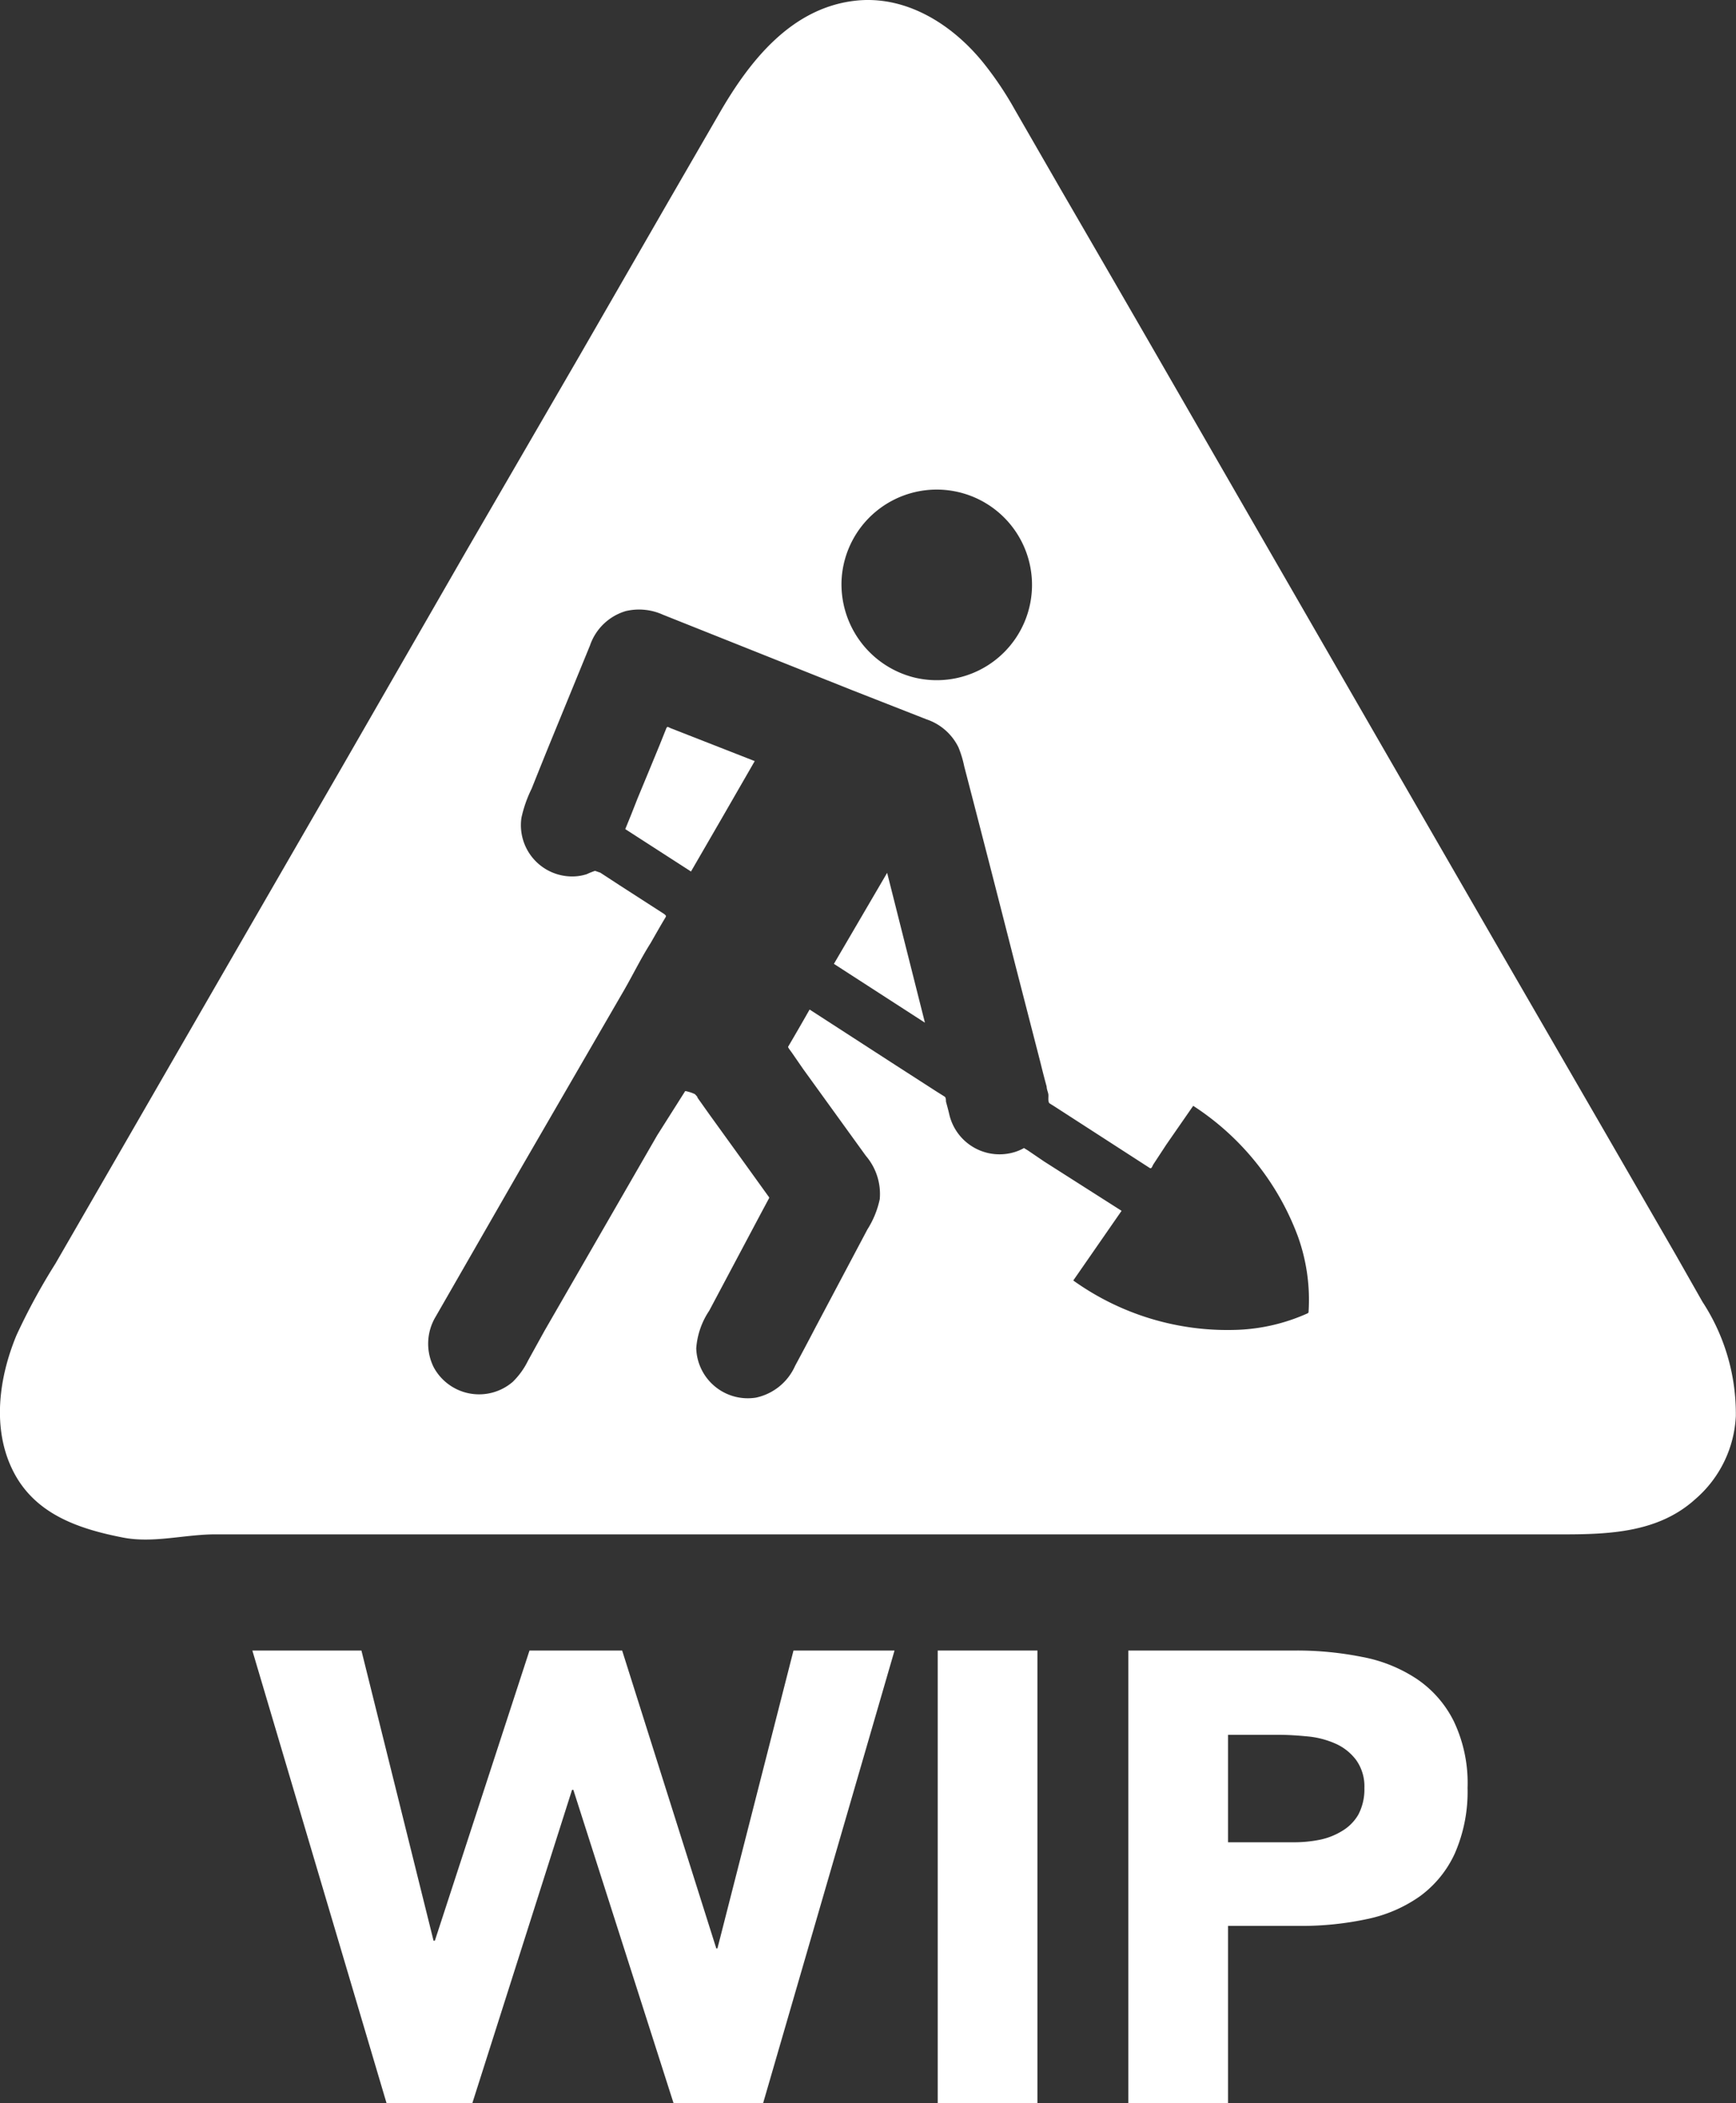 <svg xmlns="http://www.w3.org/2000/svg" viewBox="0 0 105.67 128"><rect x="0" y="0" width="105.67" height="128" fill="#333333" stroke="none"/><defs><style>.cls-1{fill:#fff;}</style></defs><g id="Layer_2" data-name="Layer 2"><g id="Layer_1-2" data-name="Layer 1"><path class="cls-1" d="M38.06,50.46l4,2.58q1.95-3.36,3.88-6.72l-5.11-2c-.17-.07-.2-.14-.27,0l-.4,1c-.45,1.09-.9,2.19-1.36,3.29C38.56,49.24,38.31,49.85,38.06,50.46Z"/><path class="cls-1" d="M50.76,58.66q2.77,1.79,5.54,3.58L54,53.12Z"/><path class="cls-1" d="M103.63,79.23,102,76.36l-4.4-7.62L91.3,57.85,84,45.2,76.54,32.26,69.78,20.53q-2.61-4.52-5.21-9l-2.8-4.86a20.72,20.72,0,0,0-1.86-2.78C58,1.49,55.13-.33,52,.05c-3.88.47-6.4,3.7-8.22,6.86l-3.1,5.36-5.41,9.39L28.35,33.59l-7.48,13L13.64,59.11,7.52,69.72,3.37,76.91A38.13,38.13,0,0,0,1,81.27C-.08,83.88-.5,87,.82,89.57s3.93,3.47,6.64,4c1.86.37,3.77-.19,5.66-.19H94c3.24,0,6.67.14,9.19-2.14a7.12,7.12,0,0,0,2.47-5.06A12.43,12.43,0,0,0,103.63,79.23Zm-52.4-44a5.8,5.8,0,1,1,4.41,6,5.85,5.85,0,0,1-4.41-6ZM79.59,79.93a11.46,11.46,0,0,1-4.2,1,16.12,16.12,0,0,1-10.06-3l2.94-4.24-4.71-3-1-.68-.23-.14,0,0a2.93,2.93,0,0,1-.87.32,3.14,3.14,0,0,1-3.68-2.38c-.06-.26-.13-.51-.2-.77,0-.07,0-.25-.08-.3l-.51-.32-2.5-1.61-5.07-3.28-.14-.09c-.43.76-.87,1.52-1.31,2.27,0,.06.18.28.22.34l.69,1,3.83,5.3a3.56,3.56,0,0,1,.84,2.63,5.58,5.58,0,0,1-.75,1.84l-3.18,6c-.4.77-.81,1.54-1.22,2.3a3.38,3.38,0,0,1-2.39,1.94,3.14,3.14,0,0,1-3.63-3,4.7,4.7,0,0,1,.79-2.29l3.14-5.91.45-.84c.07-.13.09-.12,0-.23l-1.49-2.07-2.1-2.91-.71-1c0-.07-.1-.15-.16-.22a2.35,2.35,0,0,0-.59-.19L40,69.1,33.14,81l-1,1.81a4.65,4.65,0,0,1-.93,1.29,3.14,3.14,0,0,1-4.8-.87,3.2,3.2,0,0,1,.11-3.1l5.17-9L38,60.24c.54-.94,1-1.89,1.6-2.84.27-.47.54-.95.82-1.42.14-.24.17-.22,0-.36l-2.7-1.74-1.18-.77L36.22,53a4.32,4.32,0,0,0-.5.2,2.85,2.85,0,0,1-.92.14,3.12,3.12,0,0,1-3.06-3.57A7.68,7.68,0,0,1,32.36,48c.4-1,.8-2,1.21-3l2.34-5.71a3.29,3.29,0,0,1,2.18-2.1,3.52,3.52,0,0,1,2.26.22L51.86,42l4.54,1.78a3.35,3.35,0,0,1,1.94,1.7,6.38,6.38,0,0,1,.35,1.15q1.56,6,3.11,12.09l1.53,5.94c.12.49.25,1,.38,1.47,0,.15.07.3.1.45s-.05.49.09.58l.29.18,4.35,2.81,1.44.93c.12.08.16-.11.22-.21L71,69.65l1.63-2.35A16.18,16.18,0,0,1,79,75.24a11.4,11.4,0,0,1,.65,4.63A.15.15,0,0,1,79.59,79.93Z"/><path class="cls-1" d="M15.36,100.45H22l4.39,17.66h.08l5.76-17.66h5.64l5.73,18.13h.07l4.63-18.13h6.15l-8,27.55H41L34.9,108.93h-.08L28.75,128H23.53Z"/><path class="cls-1" d="M57.08,100.45h6.07V128H57.08Z"/><path class="cls-1" d="M68.68,100.45H78.91a20.17,20.17,0,0,1,4,.39,9,9,0,0,1,3.33,1.34,6.7,6.7,0,0,1,2.25,2.57,8.73,8.73,0,0,1,.84,4.06,9.37,9.37,0,0,1-.78,4,6.65,6.65,0,0,1-2.14,2.61,8.59,8.59,0,0,1-3.23,1.38,19,19,0,0,1-4,.41H74.75V128H68.68Zm6.07,11.67h4a8,8,0,0,0,1.57-.15,4.2,4.2,0,0,0,1.36-.53,2.79,2.79,0,0,0,1-1,3.29,3.29,0,0,0,.37-1.62,2.76,2.76,0,0,0-.49-1.69,3.17,3.17,0,0,0-1.24-1,5.39,5.39,0,0,0-1.7-.45c-.62-.06-1.22-.1-1.79-.1H74.75Z"/></g></g></svg>